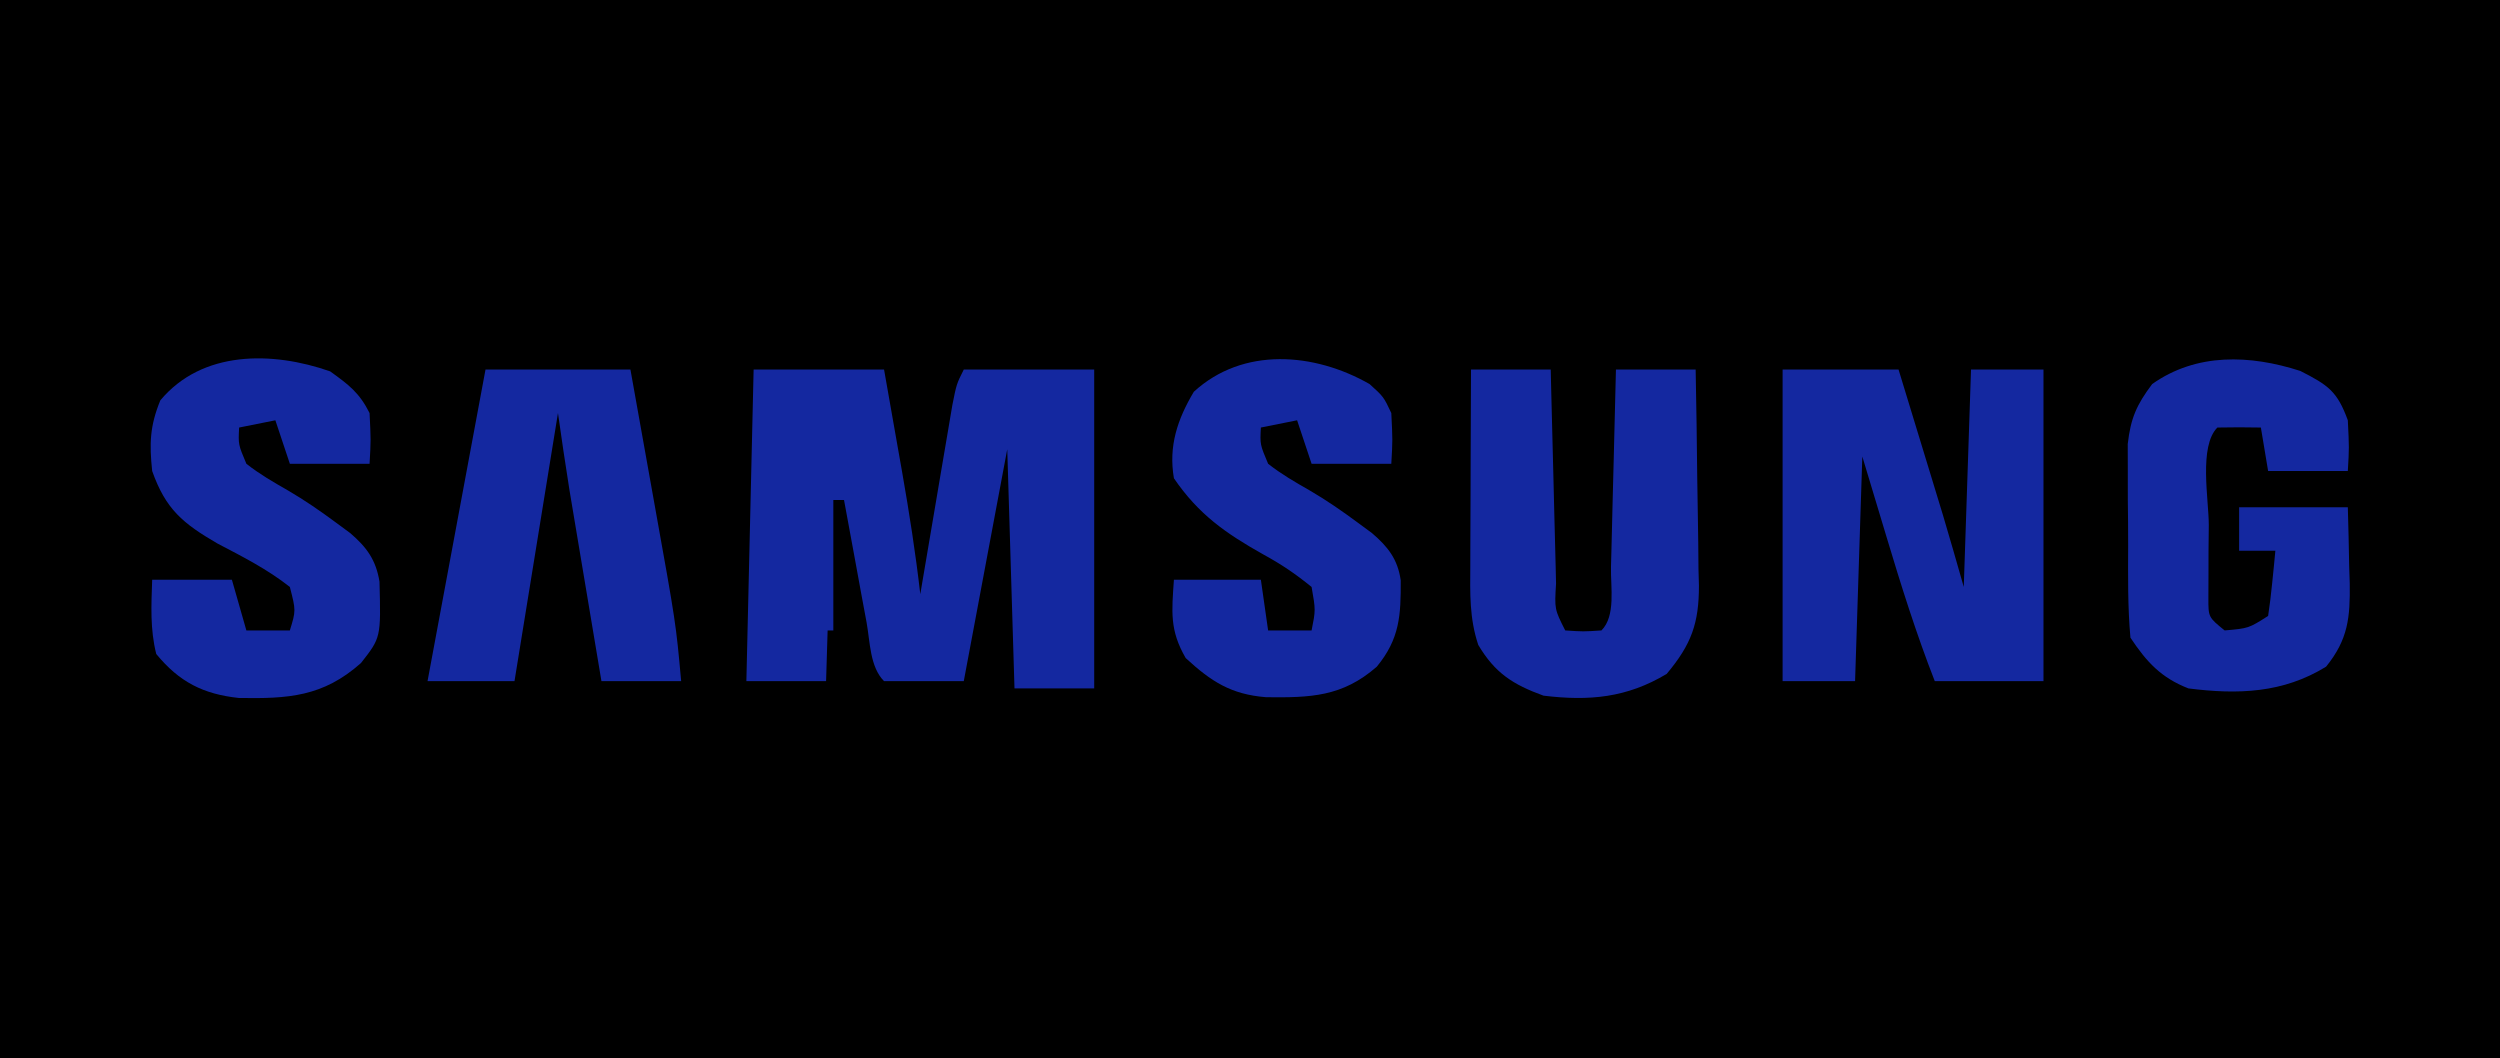 <?xml version="1.0" encoding="UTF-8"?>
<svg version="1.1" xmlns="http://www.w3.org/2000/svg" width="345" height="146">
<path d="M0 0 C113.85 0 227.7 0 345 0 C345 48.18 345 96.36 345 146 C231.15 146 117.3 146 0 146 C0 97.82 0 49.64 0 0 Z " fill="#00000000" transform="translate(0,0)"/>
<path d="M0 0 C5.94 0 11.88 0 18 0 C18.648 3.666 19.294 7.333 19.938 11 C20.12 12.03 20.302 13.06 20.49 14.121 C21.474 19.738 22.353 25.335 23 31 C23.146 30.132 23.292 29.264 23.443 28.37 C23.987 25.153 24.533 21.936 25.081 18.72 C25.318 17.327 25.554 15.934 25.788 14.541 C26.125 12.54 26.467 10.539 26.809 8.539 C27.115 6.732 27.115 6.732 27.427 4.889 C28 2 28 2 29 0 C34.94 0 40.88 0 47 0 C47 14.52 47 29.04 47 44 C43.37 44 39.74 44 36 44 C35.67 33.11 35.34 22.22 35 11 C33.02 21.56 31.04 32.12 29 43 C25.37 43 21.74 43 18 43 C16.039 41.039 16.075 37.578 15.59 34.902 C15.228 32.957 15.228 32.957 14.859 30.972 C14.555 29.311 14.251 27.649 13.938 25.938 C12.483 18.048 12.483 18.048 11 10 C10.67 20.89 10.34 31.78 10 43 C6.37 43 2.74 43 -1 43 C-0.67 28.81 -0.34 14.62 0 0 Z " fill="#1428A0" transform="translate(104,51)"/>
<path d="M0 0 C5.28 0 10.56 0 16 0 C17.126 3.687 18.251 7.375 19.375 11.062 C19.692 12.101 20.009 13.139 20.336 14.209 C20.8 15.732 20.8 15.732 21.273 17.285 C21.556 18.212 21.839 19.139 22.13 20.094 C23.116 23.387 24.056 26.695 25 30 C25.33 20.1 25.66 10.2 26 0 C29.3 0 32.6 0 36 0 C36 14.19 36 28.38 36 43 C31.05 43 26.1 43 21 43 C18.432 36.426 16.339 29.758 14.312 23 C13.219 19.37 12.126 15.74 11 12 C10.67 22.23 10.34 32.46 10 43 C6.7 43 3.4 43 0 43 C0 28.81 0 14.62 0 0 Z " fill="#1428A0" transform="translate(246,51)"/>
<path d="M0 0 C3.63 0 7.26 0 11 0 C11.025 1.055 11.05 2.11 11.076 3.197 C11.17 7.098 11.27 10.998 11.372 14.899 C11.416 16.589 11.457 18.28 11.497 19.971 C11.555 22.396 11.619 24.821 11.684 27.246 C11.7 28.007 11.717 28.767 11.734 29.55 C11.521 33.071 11.521 33.071 13 36 C15.5 36.167 15.5 36.167 18 36 C20.005 33.995 19.256 30 19.316 27.246 C19.337 26.471 19.358 25.695 19.379 24.896 C19.445 22.41 19.504 19.924 19.562 17.438 C19.606 15.756 19.649 14.074 19.693 12.393 C19.801 8.262 19.902 4.131 20 0 C23.63 0 27.26 0 31 0 C31.099 5.017 31.172 10.033 31.22 15.051 C31.24 16.756 31.267 18.462 31.302 20.167 C31.351 22.624 31.373 25.081 31.391 27.539 C31.411 28.296 31.432 29.052 31.453 29.831 C31.455 34.998 30.427 37.914 27 42 C21.517 45.29 16.321 45.772 10 45 C5.775 43.464 3.304 41.88 1 38 C-0.232 34.305 -0.124 30.897 -0.098 27.051 C-0.096 26.278 -0.095 25.506 -0.093 24.71 C-0.088 22.244 -0.075 19.778 -0.062 17.312 C-0.057 15.64 -0.053 13.967 -0.049 12.295 C-0.038 8.197 -0.021 4.098 0 0 Z " fill="#1428A0" transform="translate(203,51)"/>
<path d="M0 0 C2.544 1.826 4.036 2.947 5.438 5.75 C5.625 9.5 5.625 9.5 5.438 12.75 C1.808 12.75 -1.823 12.75 -5.562 12.75 C-6.223 10.77 -6.883 8.79 -7.562 6.75 C-9.213 7.08 -10.863 7.41 -12.562 7.75 C-12.685 10.091 -12.685 10.091 -11.562 12.75 C-9.745 14.182 -7.84 15.279 -5.832 16.426 C-3.502 17.785 -1.355 19.27 0.812 20.875 C1.46 21.352 2.107 21.829 2.773 22.32 C5.062 24.287 6.318 26.02 6.809 29.02 C7.01 36.735 7.01 36.735 4.25 40.25 C-0.992 44.91 -5.805 45.188 -12.609 45.07 C-17.5 44.54 -20.815 42.878 -24 39 C-24.863 35.549 -24.681 32.302 -24.562 28.75 C-20.933 28.75 -17.302 28.75 -13.562 28.75 C-12.902 31.06 -12.242 33.37 -11.562 35.75 C-9.582 35.75 -7.603 35.75 -5.562 35.75 C-4.723 33.011 -4.723 33.011 -5.562 29.75 C-8.649 27.31 -12.084 25.57 -15.562 23.75 C-20.33 20.976 -22.701 19.023 -24.562 13.75 C-24.961 9.964 -24.88 7.525 -23.438 4 C-17.675 -2.915 -7.992 -2.804 0 0 Z " fill="#1428A0" transform="translate(45.562,51.25)"/>
<path d="M0 0 C1.938 1.75 1.938 1.75 3 4 C3.188 7.75 3.188 7.75 3 11 C-0.63 11 -4.26 11 -8 11 C-8.66 9.02 -9.32 7.04 -10 5 C-11.65 5.33 -13.3 5.66 -15 6 C-15.122 8.341 -15.122 8.341 -14 11 C-12.183 12.432 -10.278 13.529 -8.27 14.676 C-5.939 16.035 -3.793 17.52 -1.625 19.125 C-0.978 19.602 -0.331 20.079 0.336 20.57 C2.547 22.47 3.879 24.161 4.301 27.086 C4.325 31.888 4.178 35.141 1 39 C-3.762 43.167 -8.17 43.287 -14.273 43.215 C-19.124 42.833 -21.869 41.041 -25.375 37.812 C-27.608 33.947 -27.299 31.416 -27 27 C-23.04 27 -19.08 27 -15 27 C-14.67 29.31 -14.34 31.62 -14 34 C-12.02 34 -10.04 34 -8 34 C-7.44 31.191 -7.44 31.191 -8 28 C-10.256 26.169 -12.175 24.87 -14.688 23.5 C-19.864 20.589 -23.614 17.97 -27 13 C-27.763 8.574 -26.511 4.858 -24.25 1.062 C-17.462 -5.16 -7.632 -4.361 0 0 Z " fill="#1428A0" transform="translate(189,53)"/>
<path d="M0 0 C3.838 1.953 5.106 2.806 6.562 6.812 C6.75 10.625 6.75 10.625 6.562 13.812 C2.933 13.812 -0.698 13.812 -4.438 13.812 C-4.768 11.832 -5.098 9.852 -5.438 7.812 C-7.437 7.77 -9.438 7.772 -11.438 7.812 C-14.027 10.402 -12.623 17.764 -12.625 21.25 C-12.637 22.421 -12.649 23.592 -12.662 24.799 C-12.664 25.916 -12.666 27.033 -12.668 28.184 C-12.674 29.729 -12.674 29.729 -12.68 31.306 C-12.689 33.985 -12.689 33.985 -10.438 35.812 C-7.131 35.523 -7.131 35.523 -4.438 33.812 C-4.206 32.298 -4.025 30.775 -3.875 29.25 C-3.749 28.011 -3.749 28.011 -3.621 26.746 C-3.53 25.789 -3.53 25.789 -3.438 24.812 C-5.088 24.812 -6.737 24.812 -8.438 24.812 C-8.438 22.832 -8.438 20.852 -8.438 18.812 C-3.487 18.812 1.462 18.812 6.562 18.812 C6.644 21.542 6.703 24.27 6.75 27 C6.775 27.769 6.8 28.538 6.826 29.33 C6.886 33.996 6.622 37.039 3.562 40.812 C-2.362 44.468 -8.605 44.684 -15.438 43.812 C-19.209 42.336 -21.183 40.194 -23.438 36.812 C-23.824 32.564 -23.767 28.307 -23.753 24.043 C-23.75 21.952 -23.773 19.861 -23.799 17.77 C-23.801 16.432 -23.802 15.095 -23.801 13.758 C-23.804 12.546 -23.807 11.335 -23.81 10.086 C-23.404 6.514 -22.582 4.667 -20.438 1.812 C-14.314 -2.519 -6.938 -2.236 0 0 Z " fill="#1428A0" transform="translate(317.438,51.188)"/>
<path d="M0 0 C6.6 0 13.2 0 20 0 C20.839 4.677 21.676 9.354 22.509 14.032 C22.792 15.62 23.076 17.207 23.361 18.795 C26.277 35.029 26.277 35.029 27 43 C23.37 43 19.74 43 16 43 C15.305 38.856 14.611 34.712 13.919 30.567 C13.683 29.16 13.448 27.753 13.212 26.345 C12.871 24.312 12.531 22.279 12.191 20.246 C11.885 18.416 11.885 18.416 11.573 16.549 C11.006 13.039 10.503 9.519 10 6 C8.02 18.21 6.04 30.42 4 43 C0.04 43 -3.92 43 -8 43 C-5.36 28.81 -2.72 14.62 0 0 Z " fill="#1428A0" transform="translate(67,51)"/>
<path d="M0 0 C0.33 0 0.66 0 1 0 C1.338 1.582 1.67 3.166 2 4.75 C2.186 5.632 2.371 6.513 2.562 7.422 C3 10 3 10 3 14 C2.34 14 1.68 14 1 14 C1 19.94 1 25.88 1 32 C0.67 32 0.34 32 0 32 C0 21.44 0 10.88 0 0 Z " fill="#1428A0" transform="translate(114,55)"/>
</svg>
